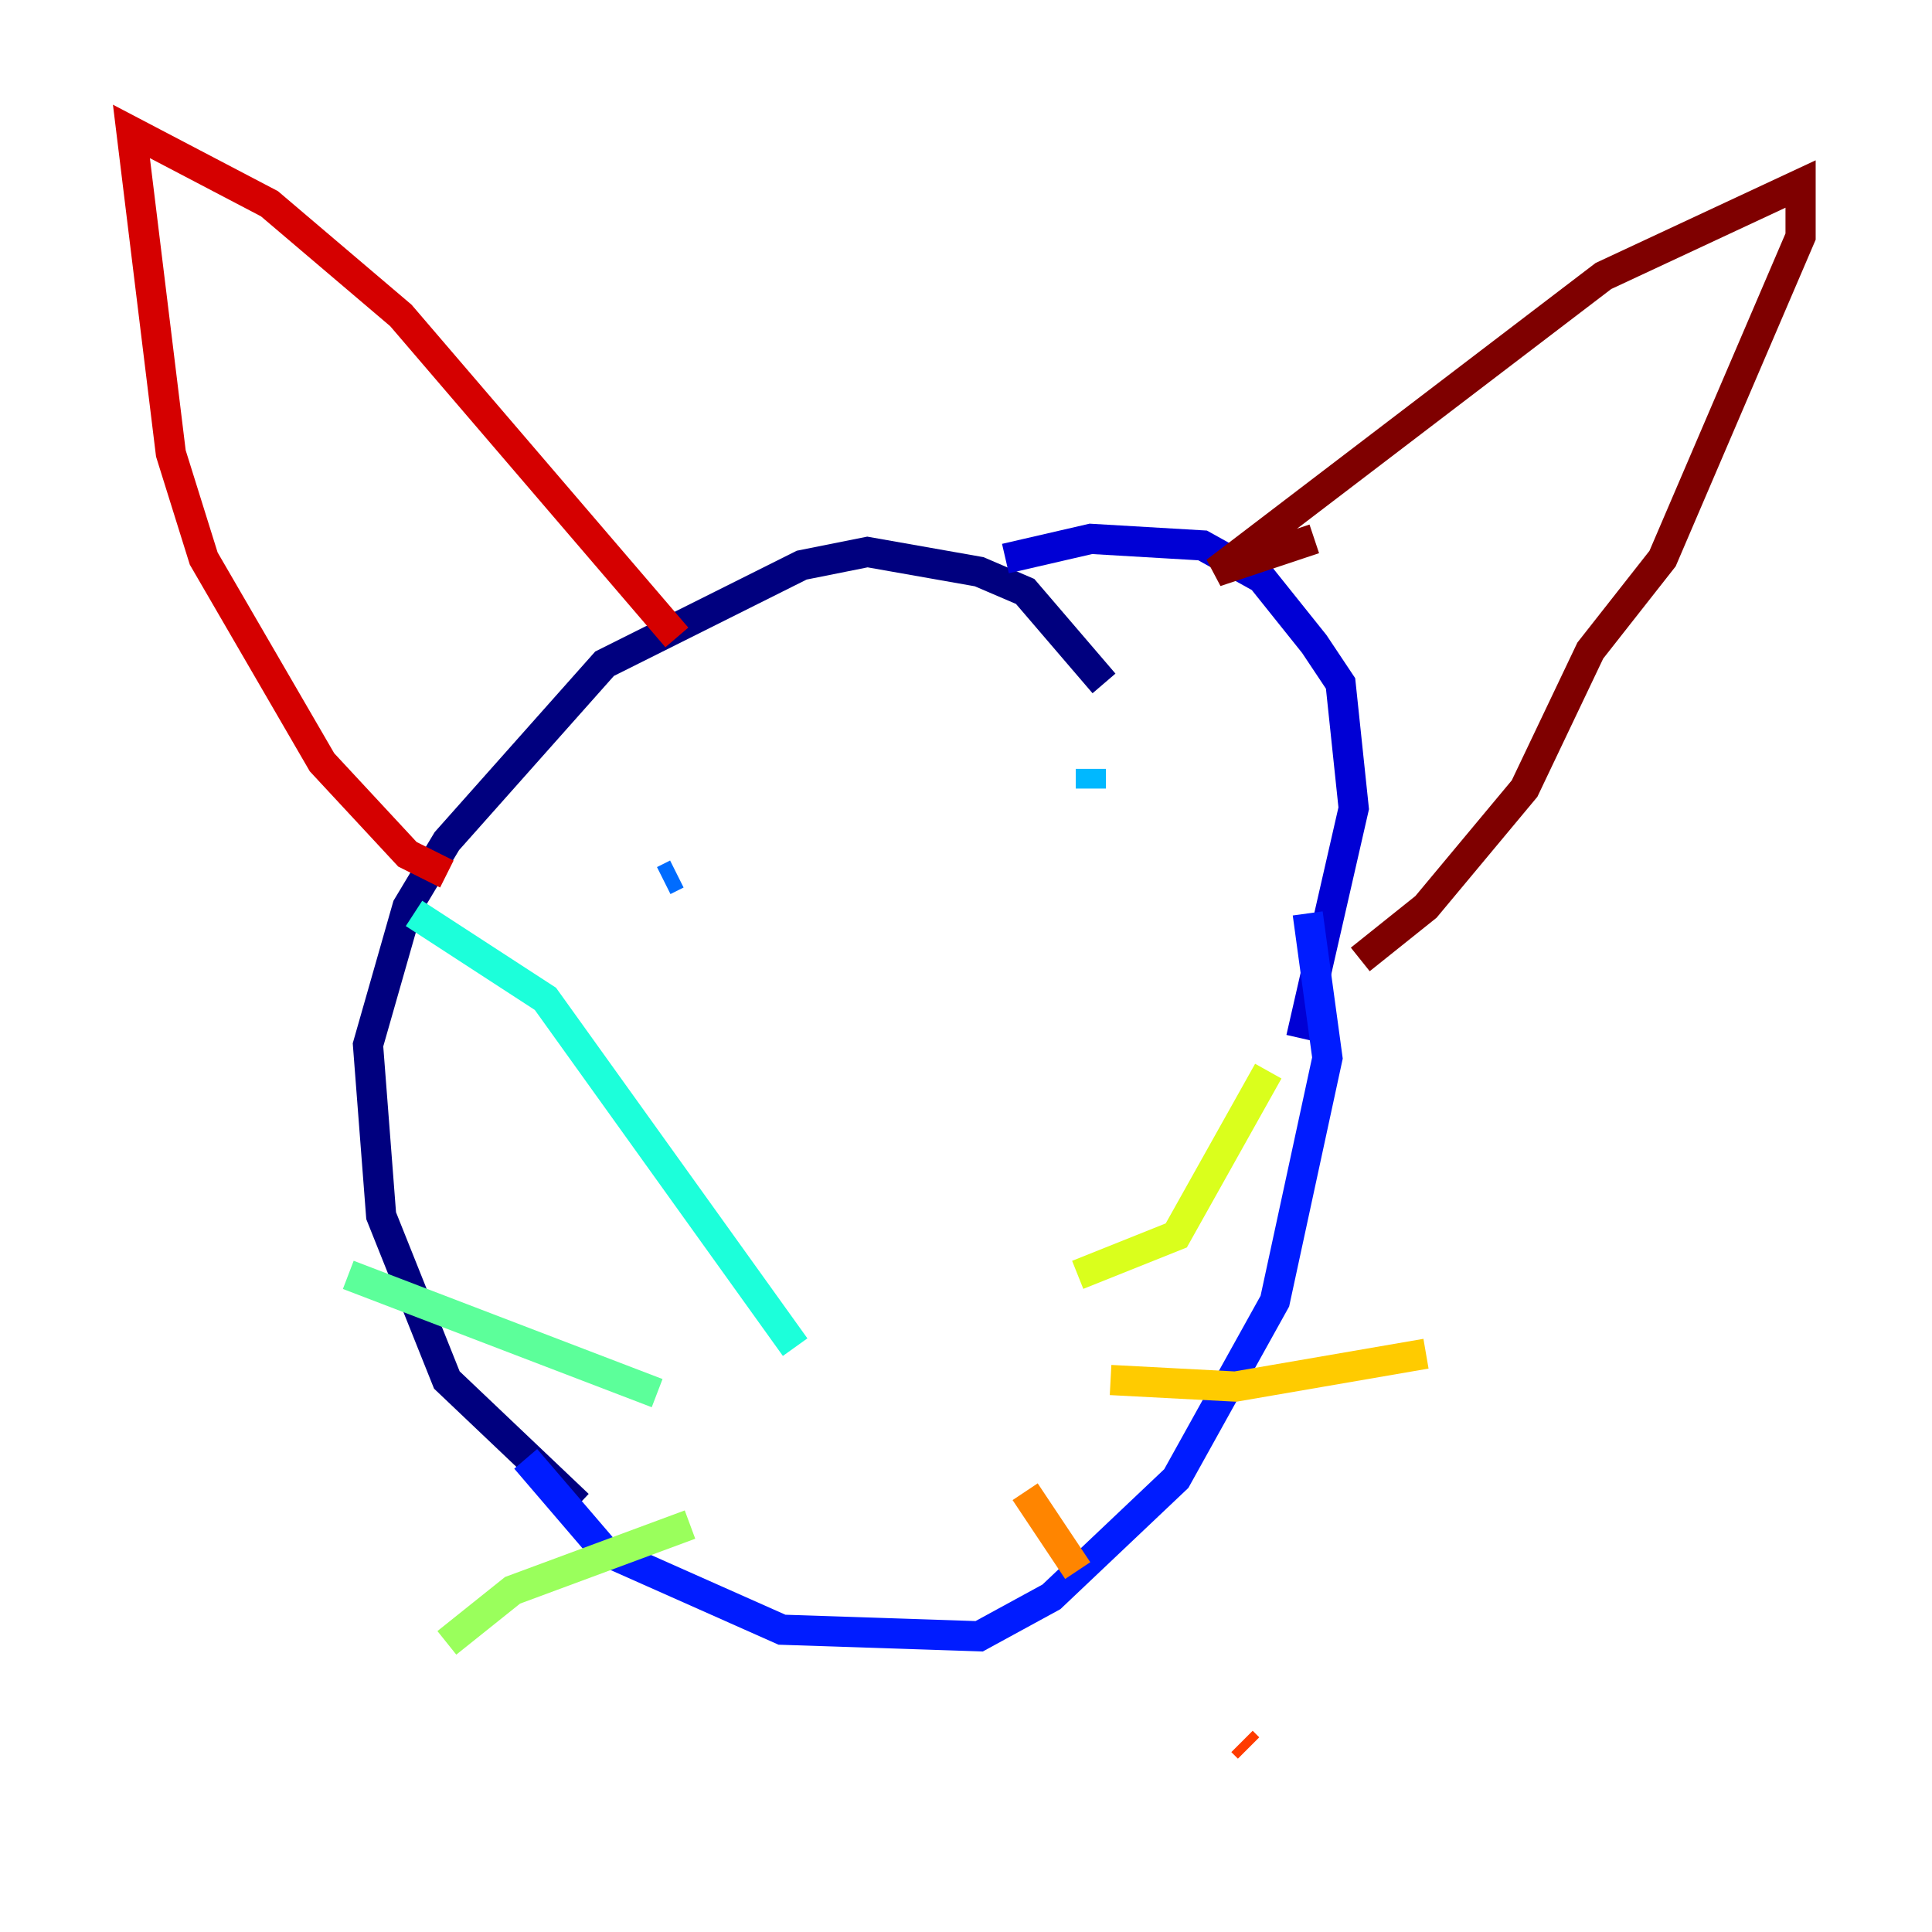 <?xml version="1.0" encoding="utf-8" ?>
<svg baseProfile="tiny" height="128" version="1.2" viewBox="0,0,128,128" width="128" xmlns="http://www.w3.org/2000/svg" xmlns:ev="http://www.w3.org/2001/xml-events" xmlns:xlink="http://www.w3.org/1999/xlink"><defs /><polyline fill="none" points="73.143,45.279 67.918,39.184 64.871,37.878 57.469,36.571 53.116,37.442 40.054,43.973 29.605,55.728 26.993,60.082 24.381,69.225 25.252,80.544 29.605,91.429 38.313,99.701" stroke="#00007f" stroke-width="2" /><polyline fill="none" points="86.204,68.789 89.687,53.551 88.816,45.279 87.075,42.667 83.592,38.313 79.674,36.136 72.272,35.701 66.612,37.007" stroke="#0000d5" stroke-width="2" /><polyline fill="none" points="34.83,96.653 40.054,102.748 51.809,107.973 64.871,108.408 69.66,105.796 77.932,97.959 84.463,86.204 87.946,70.095 86.639,60.517" stroke="#001cff" stroke-width="2" /><polyline fill="none" points="43.973,58.34 44.843,57.905" stroke="#006cff" stroke-width="2" /><polyline fill="none" points="72.272,50.939 72.272,52.245" stroke="#00b8ff" stroke-width="2" /><polyline fill="none" points="52.68,89.252 36.136,66.177 27.429,60.517" stroke="#1cffda" stroke-width="2" /><polyline fill="none" points="43.537,92.299 23.075,84.463" stroke="#5cff9a" stroke-width="2" /><polyline fill="none" points="45.714,101.007 33.959,105.361 29.605,108.844" stroke="#9aff5c" stroke-width="2" /><polyline fill="none" points="71.401,84.463 77.932,81.85 84.027,70.966" stroke="#daff1c" stroke-width="2" /><polyline fill="none" points="73.578,91.429 81.85,91.864 94.476,89.687" stroke="#ffcb00" stroke-width="2" /><polyline fill="none" points="67.918,98.83 71.401,104.054" stroke="#ff8500" stroke-width="2" /><polyline fill="none" points="82.286,115.374 82.721,115.809" stroke="#ff3b00" stroke-width="2" /><polyline fill="none" points="44.843,42.231 26.558,20.898 17.85,13.497 8.707,8.707 11.32,30.041 13.497,37.007 21.333,50.503 26.993,56.599 29.605,57.905" stroke="#d50000" stroke-width="2" /><polyline fill="none" points="87.075,35.701 80.544,37.878 106.231,18.286 119.293,12.191 119.293,15.674 110.15,37.007 105.361,43.102 101.007,52.245 94.476,60.082 90.122,63.565" stroke="#7f0000" stroke-width="2" /></svg>